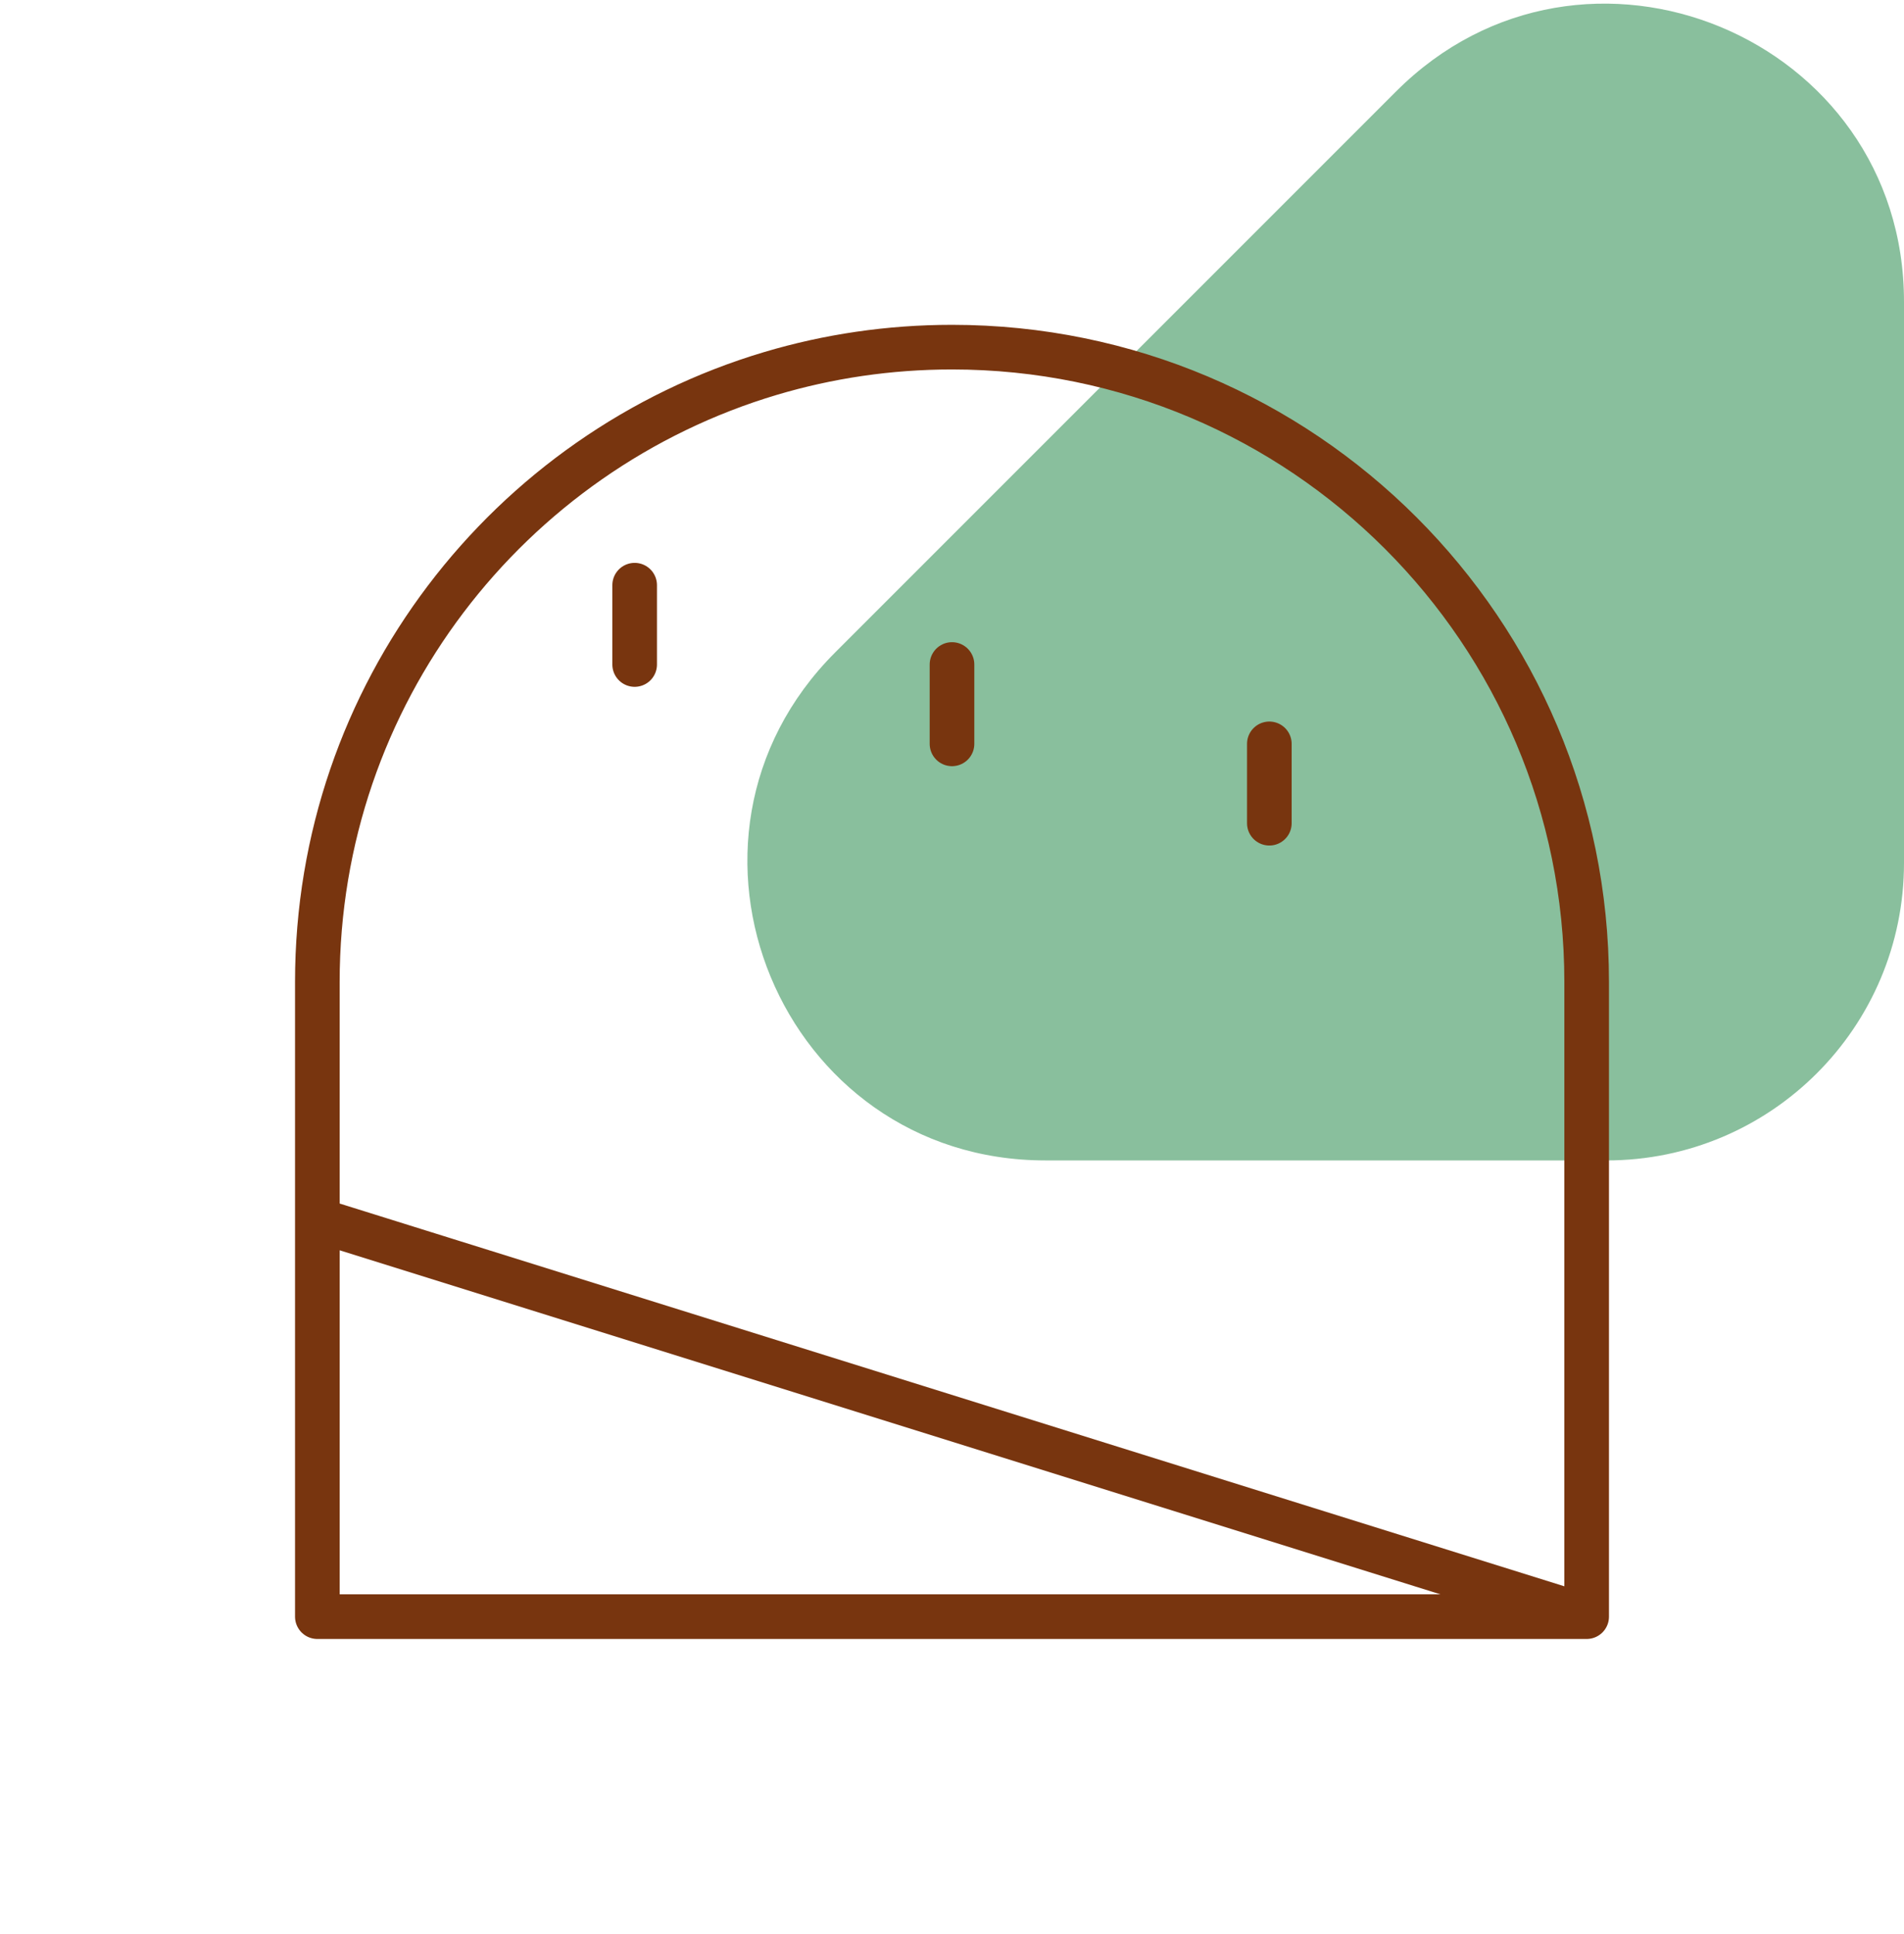 <svg width="64" height="65" viewBox="0 0 64 65" fill="none" xmlns="http://www.w3.org/2000/svg">
<path opacity="0.5" d="M46.929 3.071C53.229 -3.229 64 1.233 64 10.142L64 29C64 34.523 59.523 39 54 39L35.142 39C26.233 39 21.771 28.229 28.071 21.929L46.929 3.071Z" fill="#15803D"/>
<path d="M53.333 54.333L10.667 41M53.333 54.333H10.667V41L53.333 54.333ZM53.333 54.333V33C53.333 21.218 43.782 11.667 32 11.667C29.882 11.667 27.836 11.975 25.905 12.55C17.093 15.173 10.667 23.336 10.667 33V41L53.333 54.333Z" stroke="#78350F" stroke-width="1.5" stroke-linecap="round" stroke-linejoin="round"/>
<path d="M42.667 25V27.667" stroke="#78350F" stroke-width="1.5" stroke-linecap="round"/>
<path d="M32 22.333V25" stroke="#78350F" stroke-width="1.5" stroke-linecap="round"/>
<path d="M21.333 19.667V22.333" stroke="#78350F" stroke-width="1.5" stroke-linecap="round"/>
</svg>
